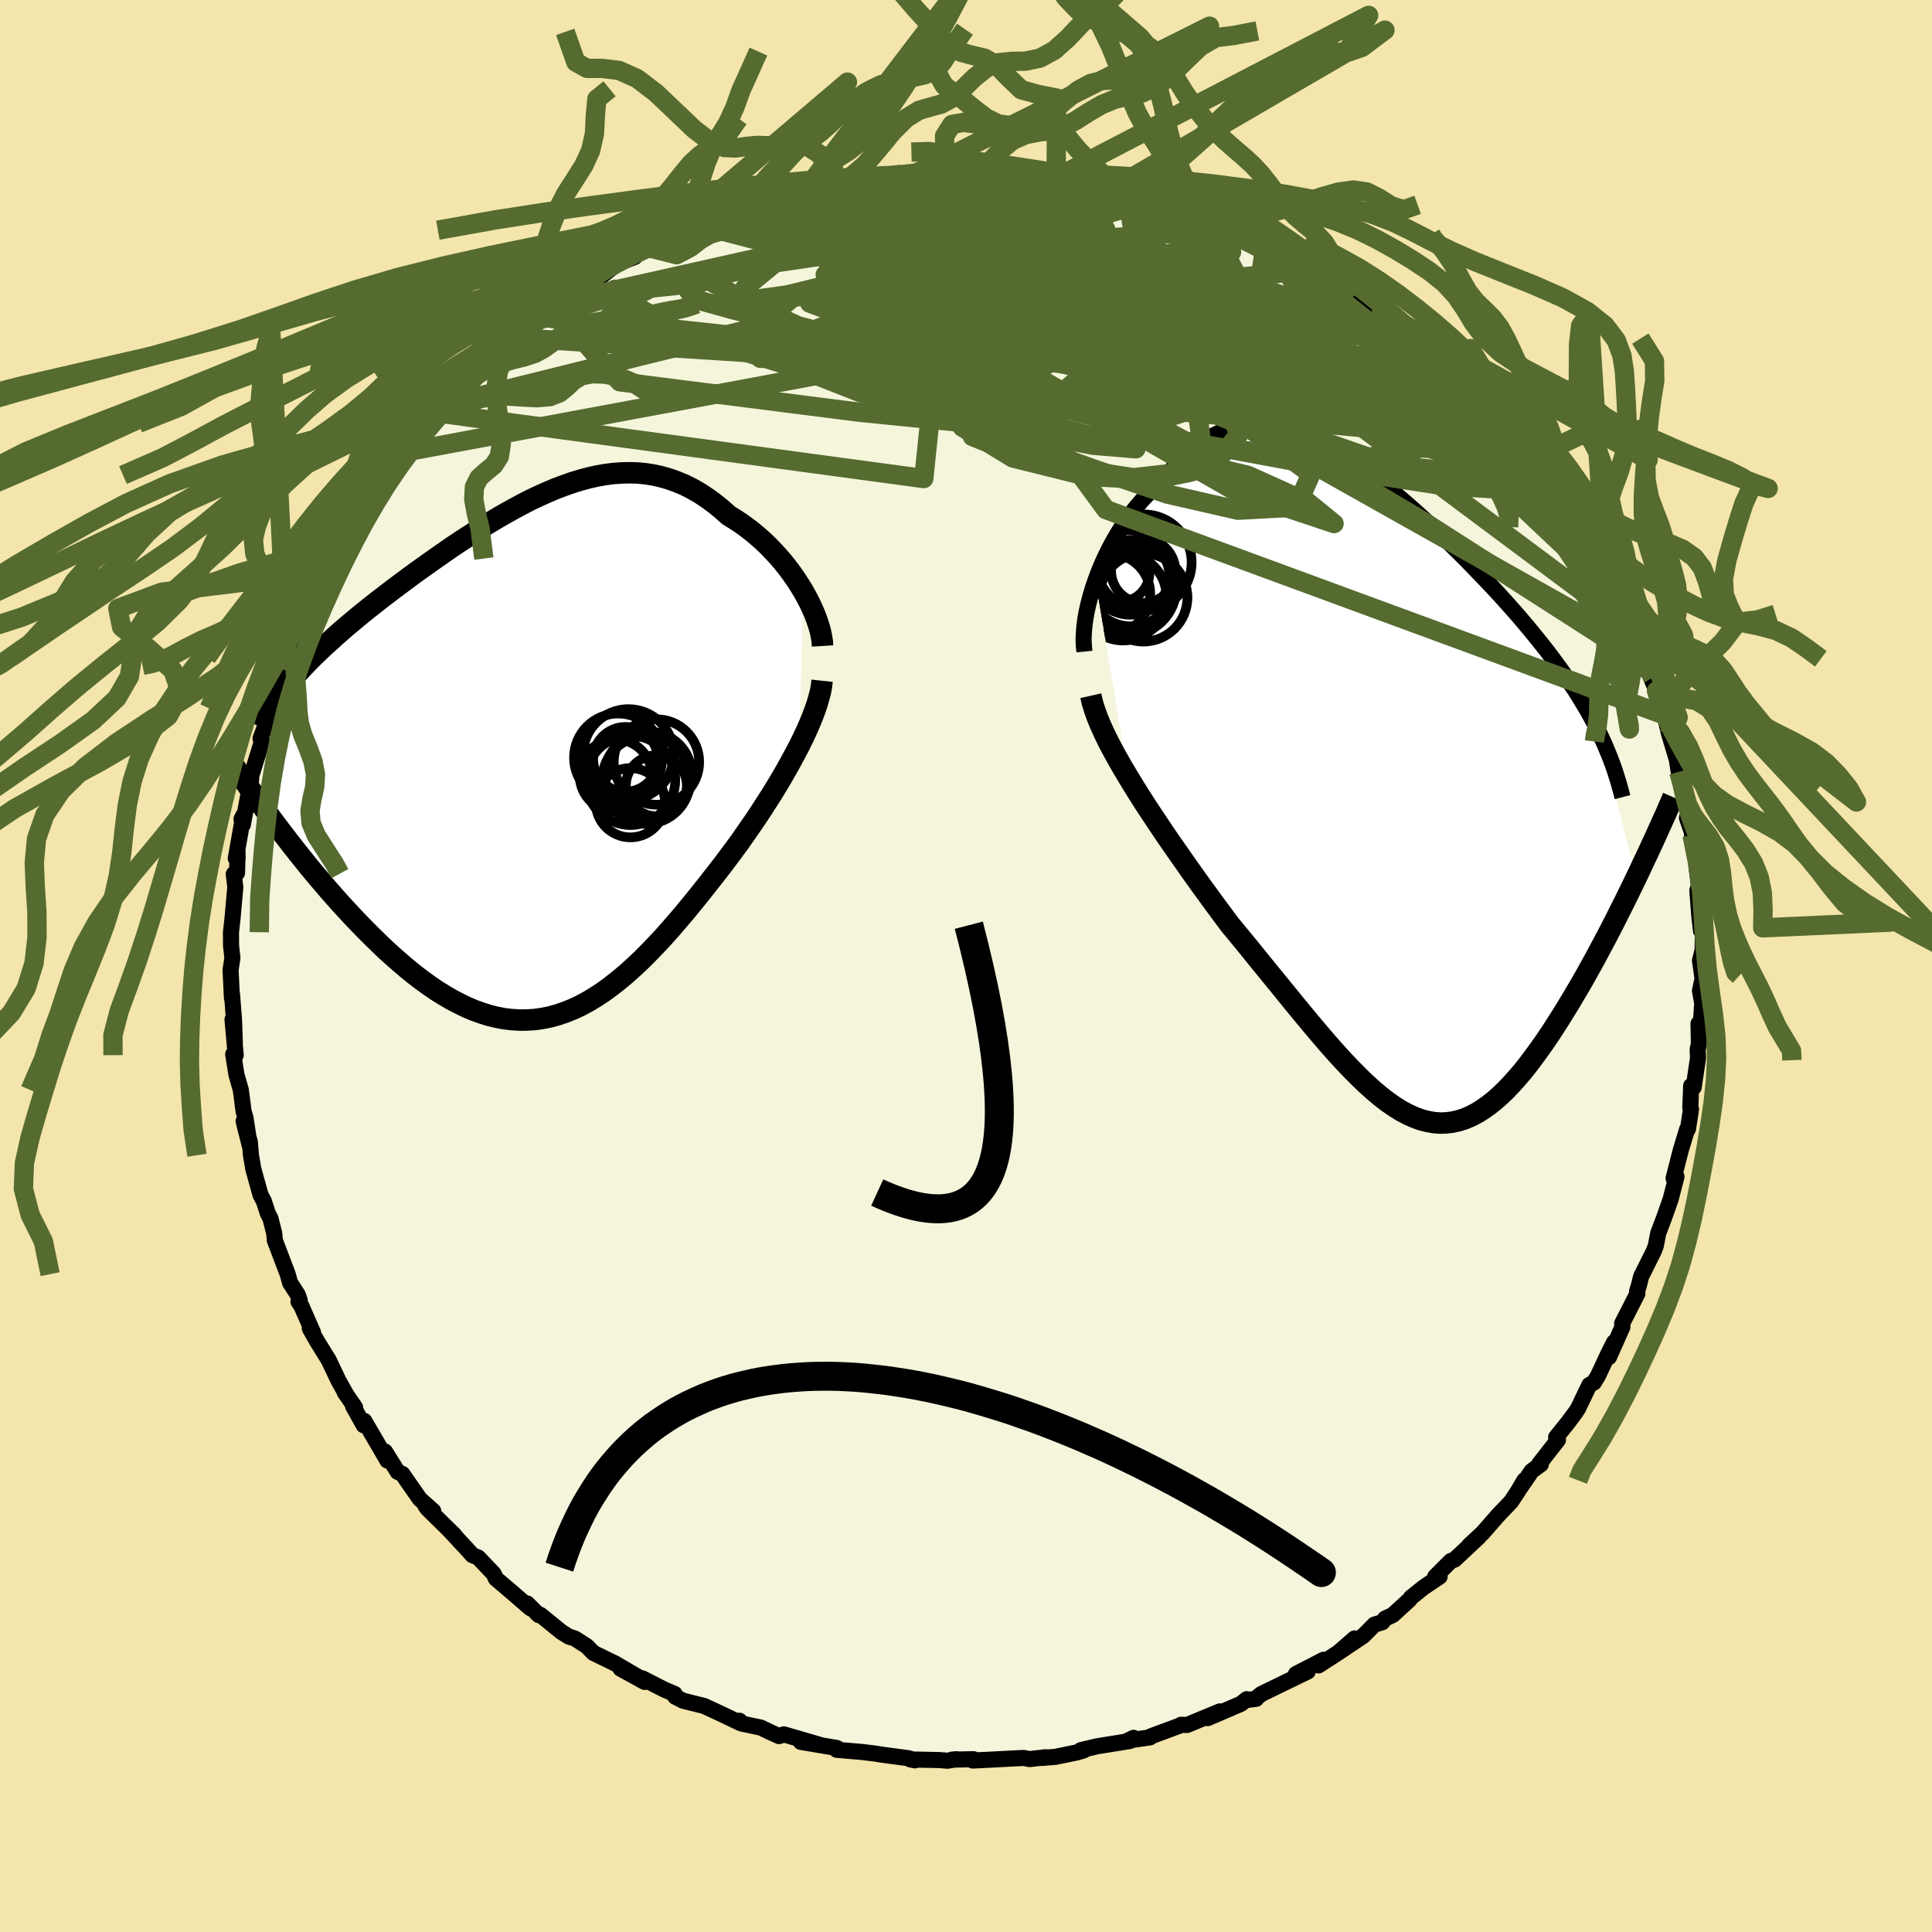 <svg xmlns="http://www.w3.org/2000/svg" width="500" height="500" viewBox="-100 -100 200 200"><defs><clipPath id="c"><path d="m27.97-17.45-.38-.61-.4-.62-.42-.6-.44-.59-.47-.59-.49-.57-.51-.55-.52-.54-.54-.52-.56-.49-.57-.48-.59-.45-.6-.43-.61-.4-.62-.38-.74-.66-.74-.6-.76-.55-.77-.51-.77-.44-.79-.4-.8-.33-.8-.29-.81-.23-.81-.18-.83-.13-.82-.08-.84-.02-.83.02-.84.06-.85.11-.84.15-.85.19-.85.23-.85.26-.85.3-.85.32-.85.36-.85.38-.85.4-.84.43-.84.45-.83.46-.84.48-.82.49-.82.5-.81.52-.81.52-.8.52-.79.53-.78.54-.76.53-.76.54-.75.53-.74.53-.72.53-.71.53-.7.52-.68.52-.67.51-.65.51-.64.5-.62.5-.6.49-.58.49-.58.48-.55.48-.55.48-.52.48-.52.46-.5.47-.48.46-.47.46-.45.46-.44.46-.42.45-.4.45-.39.44-.37.45-1.68 13.88.53.71.54.71.56.73.56.72.58.74.59.73.59.74.61.73.62.73.63.74.63.72.65.73.65.71.66.71.67.7.68.7.69.69.71.69.71.68.73.66.73.64.74.63.74.6.76.58.76.55.76.52.77.48.77.45.78.41.78.38.78.33.78.28.79.25.78.19.79.15.79.09.79.05.79-.01.79-.05.78-.11.79-.16.79-.22.79-.27.78-.31.79-.37.78-.42.78-.47.79-.52.78-.57.78-.61.78-.65.78-.7.78-.73.77-.77.78-.81.78-.83.77-.87.77-.89.77-.91.77-.94.77-.95.76-.96.76-.97.76-.98.61-.81.61-.82.6-.82.58-.83.58-.84.57-.83.55-.84.54-.84.53-.83.51-.84.49-.82.47-.82.45-.81.43-.8.41-.78"/></clipPath><clipPath id="b"><path d="m-30.71-22.02.3-.81.33-.8.36-.8.39-.79.41-.77.43-.75.45-.73.48-.71.49-.68.51-.66.53-.62.55-.6.56-.56.58-.53.59-.49.69-.88.71-.8.72-.74.74-.67.74-.59.76-.51.77-.44.78-.37.79-.3.8-.22.81-.15.82-.08.82-.02.83.05.83.11.84.17.84.23.85.28.85.34.85.38.85.42.86.47.85.51.85.54.85.58.85.6.85.63.84.65.84.68.83.69.83.71.82.72.81.73.8.74.79.75.79.75.77.76.76.75.75.75.74.76.72.75.71.74.7.74.68.74.66.73.65.73.63.72.61.72.59.71.58.71.56.7.55.7.53.7.51.69.5.69.48.69.47.69.45.68.43.69.41.68.4.68.38.68.37.68.34.68 3.94 15.18-.43.89-.44.9-.45.91-.46.91-.46.92-.47.92-.48.91-.49.92-.49.92-.5.91-.5.9-.51.9-.52.88-.52.88-.52.86-.54.87-.54.85-.55.85-.56.83-.57.81-.57.78-.57.77-.58.73-.59.69-.59.66-.59.62-.6.58-.6.53-.61.48-.61.43-.61.38-.62.32-.63.27-.63.2-.63.14-.64.08-.64.02-.66-.05-.65-.12-.67-.17-.68-.25-.68-.31-.7-.37-.7-.44-.72-.5-.72-.56-.74-.62-.76-.69-.76-.73-.78-.79-.8-.84-.81-.89-.83-.94-.84-.98-.86-1.02-.87-1.05-.9-1.09-.9-1.11-.93-1.14-.94-1.15-.95-1.17-.96-1.19-.98-1.19-.99-1.2-.75-1.01-.75-1.01-.75-1.03-.75-1.03-.74-1.03-.73-1.04-.73-1.04-.72-1.03-.71-1.03-.69-1.03-.68-1.02-.66-1-.64-1-.62-.99-.59-.97"/></clipPath><filter id="a"><feTurbulence baseFrequency=".05" numOctaves="3" result="noise" type="noise"/><feDisplacementMap in="SourceGraphic" in2="noise" scale="2"/></filter></defs><rect width="100%" height="100%" x="-100" y="-100" fill="#F3E5AB"/><path fill="beige" stroke="#000" stroke-linejoin="round" stroke-width="1.667" d="m76.25 1.31.08-.35-.35 1.59.23 1.3L76 7.12l-.17-1.15.04 2.08-.13.59.04.87-.45 3.04-.26-.15-.09 2.25.07.18-.31 2.04-.09.03-.65 2.14-.21.82-.54 2.12.3-.18-.61 2.35-.68 1.93-.6 1.58-.25 1.29-.04.12-.18.46-1.3 2.61-.23.92-.19.6.03.26-1.58 3.09.03.36-1.39 3.12.53-1.54-.58 1.14-1.07 2.3-.44.73-.47.25-1.17 2.44-.27.41-.82 1.1-1.18 1.46.19.28-1.94 2.48.17.04-.95.7-1.16 1.69.4-.73-.64 1.1-.73 1.11-1.34 1.4-1.61 1.84-1.39 1.29 1.03-.91-2.54 2.38-.39.14-1.62 1.62h.46l-1.65 1.11-1.31 1.05-.17.24-1.73 1.58-.78.36-.29.38-.82.25-1.15 1.16-2.4 1.61 1.49-1.34-1.68 1.47-2.04 1.32.51-.58-2.86 1.48 1.23-.27-4.78 2.32-.4.31-.16.2-.96.12-.02-.08-.6.48-3.44 1.48 1.27-.7-3.41 1.41-.63-.02h.11l-3.21 1.19-.1.11-2.31.34.61-.29-.39.33-3.42.55-1.64.39.32.02-.74.22-2.23.46-1.38.11.38-.07-1.67.19-.61-.12-3.66.19-1.62.08.08-.14-2.25.05.5-.05-.92.16-.86-.07-2.99-.06.47.09-.68-.22-2.7-.36-.74-.12-1.39-.17-2.59-.22-.17-.19h.18l-3.73-.63 2.15.36-3.91-1.14-.49.18-1.02-.46-.87-.42-1.94-.41-.27-.3.09.24-1.9-.91-1.85-.86-2.17-.54-.82-.42-.06-.28-1.08-.46-2.27-1.16.24.37-2.49-1.37 1.89.9-2.48-1.45-2.22-1.08-.67-.69-1.24-.8-.64-.2-.76-.48-2.19-1.78-.15.04-1.21-1.21.33.49-1.88-1.63-1.54-1.31-.15-.13-.22-.49-1.61-1.69-.6-.24-.54-.61-1.9-2.04.59.58-2.76-2.71-.25-.33.81.54-1.39-1.24-1.81-2.6-.48-.21-1.32-2.11.11.64.15.3-2.4-4.11-.06.45-1.1-1.97.21.13-1.09-1.59.24.37-.87-1.56-1.02-2.14-1.17-1.89-.78-1.37.33.41-1.18-2.69-.32-.5.13-.12-.21-.6-.79-1.22-.25-.9-1.33-3.5-.06-.72-.39-1.54-.28-.55-.42-1.28-.33-.61-.75-2.7-.24-1.41-.12-1.41-.64-2.11.63 2.51-.44-2.88-.19-.63-.29-2.24-.45-1.57-.34-2.12.26.09-.33-3.69.24 2.43-.08-2.31-.2-2.59-.01-.14-.01.39-.14-2.9.19-1.26-.14-1.24-.01-1.42.16-1.42.29-3.24-.16-1.36.34-.12.05-2.17.01.69-.19-.03.78-4.43-.19.37.14.58.85-4.62.06-.88-.19.93 1.26-4.06-.15-.29.54-1.44.35-1.35-.08-.52.26.2.96-3.71.4-.27.44-1.49-.12.17.56-.68 1.36-3.88-.02.79.37-1.49 1.43-2.65-.9 1.93.41-1.36 1.08-1.51 1.35-2.5.84-1.37-.21.07.46-.94 1.95-2.68.75-1.05-.65.6 1.38-2.14 1.13-1.28.85-1.01-.15-.06.83-.73 1.52-1.81.26-.47 1.17-1.05.23-.8.86-.57 1.18-1.18.9-1.08.33-.5v.25l3.53-3.11.3-.43 1.25-.94-.69.55 2.21-1.53.47-.64-.38.38 2.05-1.82 2.36-1.32-.02.14.7-.77.87-.34 2.29-1.77 1.8-.7-.42.06 2.65-1.34-.56.21.08.2 1.95-.96 3.04-1.44-1.24.51 2.22-1.15 1.15-.26.59-.35.77-.18 2.07-.5.7-.24.09-.15 2.07-.42 1.01-.31.76-.39.73-.25 3.09-.75-.3.31.47-.33 2.08-.18.36-.03 2.49-.59 1.78-.03 1.15.05 2.75-.44.57.01-.38.16.51.04 1.94-.18 1.7.22 1.61-.12-.03-.13.4.14 2.48.2 3.48.44-.21-.02-1.21-.13 3.06.13 1.26.53.51-.16 2.2.5.19.16 1.28.33 2.36.49.14-.07.63.44.84-.07 1.83.61 1.92.72 1.94.96-.22-.08-.23-.21 1.86.79 1.06.31 2.32 1.06.46.25.17.19 1.46.79 1.84.88 1.41 1.06-.59-.61 2.39 1.8 1.4.39.99.62.47.71-.64-.61 2.59 2.12-.65-.42 2.36 1.58 1.55 1.4.95.54 1.14 1.21-.37-.63 2.43 2.38h-.07l.28.37 1.37 1.43 1.43 1.04 1.28 1.5-.46-.45 1.12 1.56 1.57 1.55.28.45h.07l.59.34 1.95 2.55.24.98.21.1.73.86 1.01 1.52.82 1.19.82 1.44 1.1 2.07.34.37.69 1.59.45.68.5.76.75 1.57-.28-.51L68.85-35l.12-.17.89 2.33-.09.29 1.35 2.65-.68-1.31.14.55.9 2.19.47 1.45.35 1.04.04.14.45 1.84.79 2.62.2 1.28.51 1.76-.29-.88.81 3.58-.18.3.52 1.5.01.29.32 1.67.11 1.27.28 2.31-.16.48.2 2.61.18 1.57.18.02-.01 1.96-.28 1.1.27 1.87.08-.35" filter="url(#a)"/><path fill="#fff" d="m-30.71-22.02.3-.81.33-.8.36-.8.39-.79.41-.77.43-.75.45-.73.48-.71.49-.68.51-.66.53-.62.55-.6.56-.56.58-.53.59-.49.69-.88.71-.8.72-.74.74-.67.74-.59.76-.51.77-.44.78-.37.79-.3.8-.22.81-.15.82-.08.82-.02.83.05.83.11.84.17.84.23.85.28.85.34.85.38.85.42.86.47.85.51.85.54.85.58.85.6.85.63.84.65.84.68.83.69.83.71.82.72.81.73.8.74.79.75.79.75.77.76.76.75.75.75.74.76.72.75.71.74.7.74.68.74.66.73.65.73.63.72.61.72.59.71.58.71.56.7.55.7.53.7.51.69.5.69.48.69.47.69.45.68.43.69.41.68.4.68.38.68.37.68.34.68 3.94 15.18-.43.89-.44.9-.45.91-.46.91-.46.92-.47.92-.48.91-.49.92-.49.92-.5.91-.5.9-.51.9-.52.88-.52.88-.52.86-.54.87-.54.85-.55.85-.56.83-.57.81-.57.78-.57.77-.58.73-.59.69-.59.66-.59.62-.6.58-.6.53-.61.48-.61.43-.61.38-.62.32-.63.27-.63.2-.63.14-.64.08-.64.02-.66-.05-.65-.12-.67-.17-.68-.25-.68-.31-.7-.37-.7-.44-.72-.5-.72-.56-.74-.62-.76-.69-.76-.73-.78-.79-.8-.84-.81-.89-.83-.94-.84-.98-.86-1.02-.87-1.05-.9-1.09-.9-1.11-.93-1.14-.94-1.15-.95-1.17-.96-1.19-.98-1.19-.99-1.2-.75-1.01-.75-1.01-.75-1.03-.75-1.03-.74-1.03-.73-1.04-.73-1.04-.72-1.03-.71-1.03-.69-1.03-.68-1.02-.66-1-.64-1-.62-.99-.59-.97" filter="url(#a)" transform="translate(44.12 -17.92)"/><path fill="#fff" d="m27.97-17.45-.38-.61-.4-.62-.42-.6-.44-.59-.47-.59-.49-.57-.51-.55-.52-.54-.54-.52-.56-.49-.57-.48-.59-.45-.6-.43-.61-.4-.62-.38-.74-.66-.74-.6-.76-.55-.77-.51-.77-.44-.79-.4-.8-.33-.8-.29-.81-.23-.81-.18-.83-.13-.82-.08-.84-.02-.83.02-.84.06-.85.11-.84.15-.85.19-.85.23-.85.26-.85.3-.85.32-.85.36-.85.38-.85.4-.84.43-.84.45-.83.46-.84.48-.82.49-.82.5-.81.52-.81.52-.8.52-.79.53-.78.54-.76.53-.76.54-.75.53-.74.53-.72.53-.71.53-.7.52-.68.52-.67.51-.65.51-.64.5-.62.5-.6.49-.58.49-.58.48-.55.48-.55.48-.52.48-.52.46-.5.47-.48.46-.47.46-.45.46-.44.46-.42.45-.4.45-.39.44-.37.45-1.68 13.88.53.71.54.71.56.73.56.72.58.74.59.73.59.74.61.73.62.73.63.74.63.72.65.73.65.71.66.71.67.7.68.7.69.69.71.69.71.68.73.66.73.64.74.63.74.6.76.58.76.55.76.52.77.48.77.45.78.41.78.38.78.33.78.28.79.25.78.19.79.15.79.09.79.05.79-.01.79-.05.78-.11.79-.16.79-.22.79-.27.78-.31.79-.37.78-.42.78-.47.79-.52.78-.57.78-.61.78-.65.78-.7.78-.73.77-.77.78-.81.78-.83.77-.87.77-.89.77-.91.77-.94.77-.95.76-.96.76-.97.76-.98.61-.81.61-.82.6-.82.58-.83.58-.84.57-.83.55-.84.54-.84.53-.83.51-.84.49-.82.47-.82.45-.81.43-.8.41-.78" filter="url(#a)" transform="translate(-44.82 -21.37)"/><g fill="none" stroke="#000" transform="translate(44.12 -17.92)"><path stroke-linejoin="round" stroke-width="1.667" d="m-31.86-14.63-.06-.6-.03-.65.03-.68.06-.73.1-.75.14-.77.18-.79.21-.8.24-.81.28-.81.3-.81.33-.8.36-.8.39-.79.41-.77.43-.75.45-.73.48-.71.49-.68.51-.66.53-.62.55-.6.56-.56.58-.53.59-.49.69-.88.71-.8.72-.74.74-.67.74-.59.76-.51.77-.44.78-.37.79-.3.8-.22.81-.15.82-.08.82-.02.83.05.83.11.84.17.84.23.85.28.85.34.85.38.85.42.86.47.85.51.85.54.85.58.85.6.85.63.84.65.84.68.83.69.83.71.82.72.81.73.8.74.79.75.79.75.77.76.76.75.75.75.74.76.72.75.71.74.7.74.68.74.66.73.65.73.63.72.61.72.59.71.58.71.56.7.55.7.53.7.51.69.5.69.48.69.47.69.45.68.43.69.41.68.4.68.38.68.37.68.34.68.33.68.31.68.29.69.28.68.26.69.24.68.22.69.21.69.19.69.18.69" filter="url(#a)"/><path stroke-linejoin="round" stroke-width="2.222" d="m-31.2-10.06.16.71.23.74.28.78.33.81.38.83.42.87.47.89.5.91.53.93.57.95.59.97.62.99.64 1 .66 1 .68 1.02.69 1.03.71 1.03.72 1.03.73 1.04.73 1.04.74 1.03.75 1.03.75 1.03.75 1.01.75 1.01.99 1.2.98 1.19.96 1.19.95 1.17.94 1.15.93 1.14.9 1.11.9 1.09.87 1.05.86 1.02.84.98.83.94.81.89.8.84.78.79.76.73.76.69.74.62.72.56.72.5.7.44.7.37.68.31.68.25.67.17.65.12.66.05.64-.02.64-.08.63-.14.63-.2.63-.27.62-.32.61-.38.61-.43.61-.48.6-.53.6-.58.59-.62.59-.66.59-.69.58-.73.57-.77.57-.78.57-.81.56-.83.55-.85.54-.85.54-.87.52-.86.52-.88.52-.88.51-.9.5-.9.5-.91.49-.92.49-.92.48-.91.47-.92.46-.92.46-.91.45-.91.44-.9.43-.89.42-.88.41-.88.41-.86.39-.85.39-.84.37-.83.37-.81.36-.8.34-.79.34-.78" filter="url(#a)"/><circle cx="-27.102" cy="-22.822" r="4.382" clip-path="url(#b)" filter="url(#a)"/><circle cx="-26.812" cy="-22.452" r="3.748" clip-path="url(#b)" filter="url(#a)"/><circle cx="-27.862" cy="-20.282" r="4.506" clip-path="url(#b)" filter="url(#a)"/><circle cx="-27.242" cy="-21.237" r="4.89" clip-path="url(#b)" filter="url(#a)"/><circle cx="-25.722" cy="-23.867" r="4.958" clip-path="url(#b)" filter="url(#a)"/><circle cx="-25.777" cy="-22.987" r="3.322" clip-path="url(#b)" filter="url(#a)"/><circle cx="-29.187" cy="-20.592" r="4.14" clip-path="url(#b)" filter="url(#a)"/><circle cx="-27.082" cy="-21.647" r="4.404" clip-path="url(#b)" filter="url(#a)"/><circle cx="-25.762" cy="-20.227" r="4.564" clip-path="url(#b)" filter="url(#a)"/><circle cx="-28.167" cy="-22.827" r="3.04" clip-path="url(#b)" filter="url(#a)"/></g><g fill="none" stroke="#000" transform="translate(-44.82 -21.37)"><path stroke-linejoin="round" stroke-width="2.222" d="m29.97-11.76-.03-.47-.08-.51-.11-.53-.16-.56-.19-.58-.22-.59-.26-.6-.29-.62-.32-.61-.34-.62-.38-.61-.4-.62-.42-.6-.44-.59-.47-.59-.49-.57-.51-.55-.52-.54-.54-.52-.56-.49-.57-.48-.59-.45-.6-.43-.61-.4-.62-.38-.74-.66-.74-.6-.76-.55-.77-.51-.77-.44-.79-.4-.8-.33-.8-.29-.81-.23-.81-.18-.83-.13-.82-.08-.84-.02-.83.02-.84.06-.85.11-.84.15-.85.19-.85.23-.85.26-.85.3-.85.32-.85.36-.85.38-.85.4-.84.43-.84.45-.83.46-.84.48-.82.49-.82.5-.81.52-.81.52-.8.52-.79.53-.78.54-.76.53-.76.54-.75.53-.74.53-.72.53-.71.53-.7.52-.68.52-.67.51-.65.51-.64.5-.62.5-.6.49-.58.49-.58.48-.55.48-.55.48-.52.48-.52.46-.5.47-.48.46-.47.46-.45.46-.44.46-.42.45-.4.45-.39.44-.37.45-.36.44-.33.45-.33.44-.3.44-.29.43-.28.44-.26.44-.24.44-.23.43-.21.44m58.14-4.79-.06.56-.11.59-.16.61-.19.65-.23.67-.26.69-.3.72-.32.73-.36.76-.38.77-.41.78-.43.8-.45.81-.47.82-.49.82-.51.84-.53.83-.54.84-.55.84-.57.83-.58.84-.58.83-.6.82-.61.82-.61.81-.76.98-.76.97-.76.96-.77.95-.77.94-.77.91-.77.89-.77.87-.78.83-.78.81-.77.77-.78.73-.78.7-.78.65-.78.61-.78.57-.79.52-.78.47-.78.42-.79.37-.78.31-.79.27-.79.22-.79.16-.78.11-.79.05-.79.01-.79-.05-.79-.09-.79-.15-.78-.19-.79-.25-.78-.28-.78-.33-.78-.38-.78-.41-.77-.45-.77-.48-.76-.52-.76-.55-.76-.58-.74-.6-.74-.63-.73-.64-.73-.66-.71-.68-.71-.69-.69-.69-.68-.7-.67-.7-.66-.71-.65-.71-.65-.73-.63-.72-.63-.74-.62-.73-.61-.73-.59-.74-.59-.73-.58-.74-.56-.72-.56-.73-.54-.71-.53-.71-.52-.71-.51-.69-.49-.69-.49-.68-.47-.66-.46-.66-.44-.64-.44-.64-.42-.62-.41-.62" filter="url(#a)"/><circle cx="10.092" cy="2.147" r="4.63" clip-path="url(#c)" filter="url(#a)"/><circle cx="11.712" cy="2.112" r="4.548" clip-path="url(#c)" filter="url(#a)"/><circle cx="11.947" cy="1.607" r="4.5" clip-path="url(#c)" filter="url(#a)"/><circle cx="12.767" cy="2.712" r="3.158" clip-path="url(#c)" filter="url(#a)"/><circle cx="8.812" cy="-.198" r="4.57" clip-path="url(#c)" filter="url(#a)"/><circle cx="12.777" cy=".252" r="4.422" clip-path="url(#c)" filter="url(#a)"/><circle cx="9.577" cy="-.028" r="3.352" clip-path="url(#c)" filter="url(#a)"/><circle cx="10.082" cy="4.467" r="3.586" clip-path="url(#c)" filter="url(#a)"/><circle cx="9.872" cy="-.523" r="4.694" clip-path="url(#c)" filter="url(#a)"/><circle cx="8.562" cy="1.642" r="3.732" clip-path="url(#c)" filter="url(#a)"/></g><g fill="none" stroke="#556B2F" stroke-linejoin="round" stroke-width="2"><path d="m50.64-61.27-49.01-3.3-.54-5.65 6.67-1.9 1.86.67-3.15 1.04-4.18.35-2.8-.11-2.43.25-4.35 1.26-6.7 2.17-6.2 2.25-1.1 1.33 7.23.03 14.6-.42 16.23.75 9.27 2.58-5.15 1.51-18.06-6.59 5.29-16.68" filter="url(#a)"/><path d="m60.29-50.22-71.28-7.1-24.86-3.16-3.64-4.1 3.91-4.04 4.72-2.5 3.59-.19 3.85 2.13 6.63 3.72 9.66 3.89 8.86 2.17 2.5-1.01-4.61-4.2-3.77-5.56 3.37-4.72-17.32-4.84" filter="url(#a)"/><path d="m9.33-81.6 14.38 6.73-2.65 3.22-5.22 3.6-7.13 2.33-8.51.52-7.56-.51-4.62-.68-1.01-.52 2.18-.42 4.26-.51 4.71-.71 3.28-.87.32-.82-3.16-.46-5.69.17-5.94.8-3.14 1.11 2.55.95 9.63.74 15.84 1.31 18.66 2.7 13.77 1.51-8.46-11.32" filter="url(#a)"/><path d="M69.86-32.84 19.07-61.4 1.59-69.78l-2.01-1.96.63-.28 1.04-.53 2.04-1.12 2.26-1.3.88-1-1.2-.53-2.5-.04-1.96.58 1.07 1.61 6.4 3.02 11.96 4.42 15.69 7.33L68.85-35" filter="url(#a)"/><path d="m16.62-80.24 2.62 16.33-8.92 6.39-7.21-1.15-9.34-3.99-10.18-3.36-7.81-1.94-3.9-1.08-.6-.85 1.26-.84 2.26-.98 3.24-1.23 4.26-1.55 4.69-1.65 4.16-1.4 3.64-.85 5.02-.16 8.22.55 6.4.47-16.98-4.66" filter="url(#a)"/><path d="m47.23-64.6-18.15 3.91-12.91-.6 2.48-1.85 5.77-1.67 1.79-1.93-2.45-2.13-3.3-1.23-.79.94 2.6 3.55 4.03 5.3L28.23-55l-2.98 3.56-7.93.89-9.74-1.49-6.92-2.77-.77-3.05 5.27-3.09 8.45-3.42 8.52-3.67 6.01-3.24-1.87-3.61L9.33-81.6" filter="url(#a)"/><path d="M54.72-57.3 9.4-70.04l-6.39-2.73 5.29.33 5.56 1.07 4.67 1.08 4.3.98 3.43 1.14 1.44 1.56-1.54 1.85-4.96 1.55-7.82.45-8.71-1.18-6.33-2.69-.82-3.33 5.96-2.58 11.38-.27L29.35-69 46.7-58.52l20.8 20.35" filter="url(#a)"/><path d="M57.3-54.19 3.65-59.25l-13.16-2.86-3.23-1 5.22-1.48 9.86-2.64 9.25-3.08 6.33-2.45 4.12-1.28 3.23-.2 2.22.34-.57.37-5.41.36-9.65 1.19-3.49 3.68 42.27 7.03" filter="url(#a)"/><path d="m-13.82-80.81 20.36 8.09 22.69 10.18 8.8 5.44-2.26 1.88-6.25-.35-4.46-1.84-.4-2.49 2.98-2.2 4.52-1.2 4.44-.04 3.26.73 1.44.74-.44.16-1.27-.3.39.52 5.08 3.37 8.63 5.24-3.33-8.76" filter="url(#a)"/><path d="M54.72-57.3 43.5-52.03l-27.08-9.43-16.7-7.52-6.43-3.89-2.18-1.09-.63.74 1.16 1.59 2.9 1.39 3.1.51 1.41-.25-1.13.02-3.55 1.34-5.61 2.51-6.33 1.91-3.24-.62-.5-1.38-32.97 8.17" filter="url(#a)"/><path d="m-43.94-67.21 64.32 10.58 14.34-4.56.98-4.52.15-1.4.89.49.15.87-1.56.59-2.73.36-2.33.4-.38.72 2.23 1.25 4.43 1.87 5.54 2.44 5.49 2.79 4.47 2.72 2.59 2.13-.35 1.06-4.72-.28-10.56-1.62-16.53-3.06-17.2-4.64.61-4 51.34 8.83" filter="url(#a)"/><path d="m31.07-75.29-2.83 18.46-29.08-2.63-18.28-5.6-3.76-5.16 4.87-4 7.41-2.38 6.71-.32 5.44 2.1 4.85 4.65 5.28 6.61 6.48 6.75 6.34 3.46-.55-4.02-15.48-13-11.21-11.99" filter="url(#a)"/><path d="M48-64.02 16.33-75.24l-13.8-2.43-4.81 1.89-.14 3.09 1.26 2.25 1.87.95 2.7.22H6.5l2.56-.3 1.81-.89 1.59-1.55 1.52-2.02.48-2.24-1.77-2.23L9-80.32l-3.46-.93.2.16 13.24 1.34" filter="url(#a)"/><path d="M48.37-63.39 6.99-73.5l-9.15-2.75 1.84.91 4.27 1.81 3.04 1.11.82.07-.74-.52-.96-.34.34.61 2.89 2.06 5.69 3.46 7.21 4.09 6.16 3.43 2.5 1.48-2.46-1.03-6.79-3.05-9.11-3.51-8.94-1.74-6.15 2.33-1.04 7.1-.78 7.52-50.14-6.77" filter="url(#a)"/><path d="m67.5-38.17-25-23.59-13.22-8.53-4.9-1.83 1.07.98 2.19.9-.04-.39-2.62-1.36-3.65-1.38-3.11-.69-2.27.07-2.57.43-4.46.25-6.98-.13-8.2-.21-6.56.39-1.75 1.7 5.25 3.34 12.83 4.4L22-60.43l18.36.72 19.93 9.49" filter="url(#a)"/><path d="m27.69-76.66 20.38 17.42 6.69 7.05-4.18-.89-11.38-3.46-14.25-3.3-12.57-2.44-7.62-1.48-1.92-.4 1.75.8 2.15 1.87.52 2.45-.27 1.95.45-.28-1.33-3.35-12.6-2.08-51.8 9.63" filter="url(#a)"/><path d="M67.22-38.68 51.97-54.23l-20.89-12.1-17.99-6.55-11.58-1.64-7.17 1.29-6.26 2.14-6.55 1.61-4.85.68.21-.12 7.49-.47 14.22.01 17.43 1.67 14.13 3.27-1.63-.14-42.35-16.23" filter="url(#a)"/><path d="m-10.91-81.35 22.98 3.92.52.23-.6 2.26.91 3.42-.3 2.42-2.56.58-3.87-.74-3.95-1.15-3.32-.96-2.33-.59-.81-.27 1.32.01 3.77.32 5.68.58 5.95.62 3.71.19-.86-.61-6.19-1.35-9.98-1.31-10.88-.19-9.52 1.4-7.69 2.01-5.78.6-9.61 3.13" filter="url(#a)"/><path d="m31.53-75.04 5.36 9.88-12.51.29-7.12-.76-.43-1.75 1.42-2.44-.6-2.25-4.16-1.35-7-.18-7.24.97-4.22 1.96.98 2.61 5.78 2.64 7.55 1.69 5.59-.28 2.24-2.36 1.49-2.88 5.24-.85 10.21 2.29 10.01 3.19 7.89 4.78" filter="url(#a)"/><path d="m-27.53-76.68 25.73 6.73 27.16 11.36 10.35 7.66-1.52 3.42-6.02.33-7.33-1.67-7.9-2.7-7.99-2.89-7.52-2.63-6.94-2.3-6.66-2.11-6.52-2.02-5.94-1.88-4.6-1.66-2.69-1.38-.82-1.05.43-.59.84.21 1.07 1.41 4.39 2.53 19.61 2.12 61.04 2.52" filter="url(#a)"/><path d="m-24.81-77.93 11.4 1.06 5.67 1.96-2.49 3.76-.44 4.36 4.73 2.74 6.76-.08 4.76-2.45 1.06-3.45-1.87-3.06-2.85-1.84-2.05-.51-.43.36.77.5.62.03-1.2-.56-3.92-.76-5.53-.36-3.59.36 3.44 1.02 14.28 1.58 22.2 2.15 9.9-1" filter="url(#a)"/><path d="M12.95-81.23 4.84-62.41l22.73 13.09L38.1-45.8l-2.68-2.18-6.23-2.81-3.9-.94-2.21.65-3.82.76-6.76-.37-7.65-1.9-5.24-3.19-1.21-3.95 1.62-4.23 1.94-3.99.81-2.78.15-.18.69 3.74 2.08 7.93 8.79 11.99L72.3-25.98" filter="url(#a)"/><path d="m46.28-65.14-23.96-3.55 6.44 1.84 4.76 1.37-1.69 1.02-5.71.56-6.85-.51-6.86-1.77-7.23-2.34-8.06-1.73-8.28-.3-6.55 1.17-2.26 1.9 3.51 1.65 8.01.62 8.32-.88 4.12-2.46-.48-3.48-.01-3.19L5-77.01l-22.34-3.11" filter="url(#a)"/><path d="m28.75-76.35-32.57 2.29 1.43 3.83 8.11 2.06 1.13.79-4.09.53-2.81.6 2.12.61 6.28.67 7.2.86 4.98 1 1.28.84-2.09.3-4.06-.54-4.34-1.46-3.19-2.13-.98-2.33 1.81-1.93 4.44-.94 5.88.57 5.57 2.62 3.61 4.87-3.16 3.37-39.12-20.94" filter="url(#a)"/><path d="m70.44-31.21-23.2-14.88L23-60.46l-11.06-7.56-1.29-3.01 2.57-1.07 2.49-.21 1.28.74.22 1.98-.85 3.11-2.27 3.59-3.73 3.18-4.52 2.01-4.36.55-3.54-.76-2.46-1.65-1.05-2.03 1.14-2.05 4.42-1.72 8.44-.85 12.08.95 13.76 3.27 11.59 3.92 5.08.34 4.44 1.54" filter="url(#a)"/><path d="m24.34-78.12-10.96 6.35 12.19 6.61 1.93 2.07-8.63-.97-11.41-1.92-9.19-1.84-6.19-1.52-4-1.16-1.94-.64.97.12 4.61 1.1 7.6 2.07 8.28 2.67 6 2.42 1.95.92-1.54-1.77-3.31-4.67-5.92-5.6-14.68-2.03-32.37 7.26" filter="url(#a)"/><path d="m-24.04-78.11 38.66 4.6 8.47 1.54-6.41.7-8.89 2.09L.73-66.5l-6.21 1.81-6.44.74-5.1.6-.43 1.44 6.55 2.57 12.1 3.08 11.95 2.35 4.44.37-6.84-1.94-13.35-3.1-7.89-2.48.76-1.61-36.89-2.37M-.1-82.33l1.48-.24 1.13-.75 1.09-1.14 1.24-1.02 1.36-.59 1.35-.26 1.29-.17 1.24-.36 1.27-.66 1.33-.85 1.37-.8 1.37-.56 1.36-.31 1.38-.3 1.46-.64 1.52-1.16 1.56-1.55 1.55-1.48 1.6-.93 1.85-.23 2.46-.47" filter="url(#a)"/><path d="m-2.17-82.35-.05-3.57.77-1.2 1.2-.21 1.28.16 1.24.29 1.23.28 1.27.11 1.34-.23 1.39-.66 1.39-1.02 1.36-1.18 1.33-1.06 1.32-.72 1.32-.32 1.34-.04h1.36l1.42-.21 1.51-.64 1.56-1.16 1.48-1.52 1.24-1.3 1.08-.74-30.7 15.37 1.87.35.9.08.7.01.82.16.99.34 1.09.41 1.12.36 1.14.26 1.17.19 1.18.21 1.17.25 1.11.33 1.06.4 1.02.47 1 .55 1.01.62 1 .71.98.77.97.81.94.78.89.69.76.59.59.55.46.84m-29.72-10.13-1.45.13-.96.13-.99.18-1.1.22-1.13.26-1.12.25-1.1.24-1.07.22-1.05.22-1.03.24-1.04.26-1.03.29-1.05.31-1.07.33-1.09.35-1.13.36-1.16.38-1.15.37-1.08.35-.97.3-.89.26-.89.26-.97.29-1.3.37" filter="url(#a)"/><path d="m-41.49-96.7 1.1 3.13 1.16.65h1.55l1.76.21 1.88.84 1.98 1.52 2.01 1.91 1.91 1.82 1.69 1.3 1.43.59 1.2.05 1.12-.17 1.12-.1 1.18.04h1.21l1.24-.11 1.36.05 1.55 1.01 1.22 3.15.86-.37 1.19-.64 1.33-1.14 1.42-1.66 1.45-1.76 1.41-1.4 1.31-.8 1.19-.35 1.12-.3 1.09-.6 1.14-.98 1.18-1.16 1.24-.99 1.27-.55 1.35-.14 1.42-.02 1.5-.31 1.49-.81 1.41-1.26 1.36-1.45 1.47-1.38 1.57-1.15 1.19-1.2" filter="url(#a)"/><path d="m-13.52-81.12-.3-2.07.64-.53 1.04-.65 1.28-1.03 1.42-1.45 1.5-1.88 1.46-2.15 1.34-2.1 1.18-1.81 1.05-1.62 1.02-1.77 1.14-2.17 1.32-2.38 1.42-2.01 1.29-1.19.88-.74.55-1.65-21.32 27.95 2.01.26 1.14.72.97.3 1.06-.03 1.23-.03 1.38.12 1.47.31 1.45.48 1.33.67 1.13.82.93.93.8.95.85.85 1.05.71 1.26.87 1.33 1.27m-24.05-7.68-1.15-.16-1.41-.46-1.22-.12-1.07.26-1.09.33-1.19.19-1.28.08-1.29.07-1.22.17-1.08.34-1 .46-.98.53-1.06.53-1.17.5-1.28.48-1.32.45-1.33.43-1.33.39-1.38.38-1.46.39-1.39.34-1.01.26-.46.4" filter="url(#a)"/><path d="m-24.81-77.93-1.03-.32-1.15.14-1.17.28-1.16.42-1.13.51-1.08.48-1.06.35-1.07.22-1.12.16-1.19.2-1.23.34-1.25.46-1.27.51-1.32.45-1.38.33-1.43.24-1.41.25-1.3.36-1.13.48-.99.5-.95.37-.96.13-1.13.19" filter="url(#a)"/><path d="m-25.4-77.58.7-.35.91-.5.93-.72.88-.88.85-.96.89-.99.94-.97.99-.91 1.04-.81 1.06-.76 1.07-.81 1.08-.94 1.12-1.11 1.22-1.15 1.37-1.02 1.52-.76 1.6-.45 1.57-.28 1.39-.31 1.07-.5.78-.8.8-1.27 1.51-2.15" filter="url(#a)"/><path d="m-26.55-77.32.89-.39.86-.31.94-.38.93-.52.9-.69.85-.84.86-.95.89-1.01.94-1.03.98-1.07.99-1.16.93-1.28.85-1.31.84-1.12.95-.8.68-1.32-20.25 17.22 2.56.65 1.45-.77 1.02-.79.97-.56 1.02-.29 1.06-.1 1.07-.04 1.06-.05 1.04-.06 1.05-.01 1.07.07 1.11.15 1.12.13 1.12.02 1.07-.11 1.02-.18.99-.09 1.02.16 1.14.44 1.32.6 1.55.57 1.67.29" filter="url(#a)"/><path d="m-21.49-94.66-.92 2.06-.86 1.89-.68 1.88-.72 1.56-.8 1.29-.78 1.3-.66 1.59-.58 1.81-.59 1.81-.71 1.56-.9 1.23-1.05.94-1 .64-.57.29.27.12" filter="url(#a)"/><path d="m-32.04-74.69-.14.14.66-.18 1.09-.44 1.2-.49 1.16-.44 1.1-.38 1.06-.33 1.03-.31 1.02-.28 1.02-.25 1.01-.24 1.01-.23 1.02-.24 1.04-.25 1.07-.24 1.1-.21 1.13-.15 1.1-.05 1 .04.96.07 1.42-.05m-56.88 17.21.89.18 1.05-.61 1.14-.81 1.2-.72 1.23-.58 1.26-.49 1.31-.4 1.38-.31 1.45-.26 1.51-.24 1.55-.27 1.52-.34 1.42-.44 1.24-.55 1.04-.61.92-.59.94-.45 1.1-.27 1.3-.21 1.51-.32 1.63-.25 1.34.7" filter="url(#a)"/><path d="m-23.52-87.73-.34.45-.71 1.04-.93.92-1.02.69-1 .68-.95.87-.9 1.08-.91 1.16-.92 1.11-.94.95-.92.77-.91.59-.93.5-.99.52-1.06.68-1.1.91-1.07 1.1-.95 1.01-.62.77.78 1.96-2.01 1.2-1.36.84-.98.59-.84.52-.79.56-.81.64-.87.74-.95.82-1 .86-.99.87-.95.84-.9.81-.85.79-.83.78-.79.8-.78.82-.78.84-.8.86-.8.83-.74.73-.64.56-.74.58" filter="url(#a)"/><path d="m-21.87-81.06-.97.53-1.16.39-1.07.41-1 .49-.98.57-1.02.62-1.04.63-1.05.63-1.02.59-.97.55-.92.52-.9.55-.94.62-1.02.7-1.09.76-1.12.75-1.08.68-1.04.62-1.06.73-1.28 1.17-1.72 1.72m-5.59 24.65-.23-1.78-.17-1.35-.37-1.48-.28-1.51.07-1.29.47-.94.75-.67.78-.64.58-.89.21-1.33-.14-1.77-.29-2.03-.13-1.98.25-1.73.65-1.38.82-1.07.71-.83.6-.72 1.22-1m-7.83 6.79.06-1.57.68-.79.85-1.06.81-1.35.73-1.35.73-1.1.77-.82.83-.69.81-.77.74-1.01.66-1.32.56-1.58.54-1.73.56-1.77.67-1.7.82-1.57.93-1.45.91-1.44.72-1.55.4-1.77.09-1.86.16-1.72 1.31-1.06" filter="url(#a)"/><path d="m-53.42-58.6 1.02-1.01.83-.81.88-.73 1.1-.67 1.29-.54 1.35-.39 1.25-.31 1.08-.36.91-.49.84-.61.85-.65.95-.58 1.07-.47 1.19-.34 1.26-.23 1.31-.16 1.34-.15 1.32-.18 1.24-.21 1.09-.23.89-.17.7-.1.64-.15 1.17-.4m102.14 50.2.05.37.35 1.22.59 1.18.79 1.06.83 1.07.68 1.16.42 1.3.22 1.41.14 1.46.19 1.45.3 1.4.41 1.34.5 1.28.54 1.24.58 1.2.62 1.21.64 1.25.62 1.32.6 1.38.64 1.38.77 1.28.69 1.16.04.97M-55.68-56.18l1.01-.74 1.01-.48 1.07-.44 1.06-.45 1.11-.41 1.27-.25 1.48-.06 1.65.1 1.6.08 1.35-.11 1.01-.4.75-.61.68-.65.82-.49 1.09-.22 1.35.04 1.49.31 1.5.62 1.41.92 1.24.74" filter="url(#a)"/><path d="m73.78-20.1.31 1.11.24 1.02.28 1.17.34 1.16.4 1.11.45 1.1.45 1.17.44 1.26.42 1.35.41 1.41.38 1.42.36 1.39.31 1.32.26 1.27.25 1.24.27 1.21.33 1.04.38.35M-85.25-31.12l1.1-.23 1.67-.62 1.67-.9 1.64-.83 1.6-.69 1.46-.68 1.2-.82.86-1.04.58-1.18.44-1.16.47-1.02.63-.83.82-.72 1.09-.73 1.51-.76 1.99-.64 1.91-.43.6-.21" filter="url(#a)"/><path d="m-64.82-9.56-.58-1.06-.99-1.53-.87-1.37-.54-1.29-.11-1.27.21-1.23.28-1.23.08-1.29-.26-1.36-.51-1.39-.54-1.32-.36-1.23-.15-1.18-.06-1.25-.1-1.36-.1-1.32-.03-.99-.83-.73-1.69-33.78-.51 1.84-.2 2.15-.26 1.83-.15 1.74.08 1.89.28 2.06.32 2.12.13 1.98-.19 1.76-.47 1.53-.53 1.37-.3 1.34.15 1.44.62 1.61.88 1.77.84 1.84.58 1.78.26 1.64.08 1.37-.05 1-.19 1.04M69.98-56.61l.41 2.03-.02 2.23.04 2.09.33 1.74.52 1.42.5 1.26.4 1.23.33 1.24.34 1.26.38 1.29.34 1.35.16 1.44-.11 1.54-.33 1.56-.43 1.48-.35 1.32-.17 1.16.04 1.09.19 1.1.35 1.11.49.99.33.95-.93 1.73" filter="url(#a)"/><path d="m72.34-25.84.23-.6.41-1.23 1.34-1.87 2.05-2.1 1.95-1.9L79.43-35l.09-1.11-.51-1.04-.51-1.27-.09-1.65.37-1.97.58-2.06.58-1.94.58-1.81.87-1.91" filter="url(#a)"/><path d="m72.3-25.98.68.56.98 1.24.84 1.46.62 1.42.49 1.31.47 1.21.51 1.17.56 1.13.66 1.09.77 1.09.9 1.11.92 1.2.83 1.34.59 1.48.32 1.62.07 1.78-.03 1.82 13.18-.59-2.78-.56-1.9-1.4-1.36-1.63-1.23-1.62-1.24-1.52-1.34-1.38-1.57-1.18-1.81-1.03-1.88-.93-1.74-.93-1.4-1-1.04-1.07-.8-1.17-.71-1.25-.75-1.34-.75-1.38-.64-1.28-.42-1-.35-.81-.47-1.45 2.03.62 2.14.39 1.34.84.85 1.26.68 1.43.71 1.44.77 1.34.84 1.26.89 1.19.91 1.16.9 1.16.87 1.19.86 1.26.96 1.36 1.19 1.44 1.53 1.52 1.9 1.53 2.16 1.52 2.34 1.45 2.53 1.4 2.71 1.43 2.51 1.52-41.98-44.6 1.07 1.2.96 1.1.77 1.01.61.95.52.92.5.93.54.93.6.99.67 1.05.7 1.11.66 1.14.58 1.13.45 1.03.34.77.28.33.21.11" filter="url(#a)"/><path d="m69.81-64.95 1.46 2.33.03 2.04-.3 1.87-.26 1.89-.19 1.99-.16 2.08-.15 2.08-.12 1.99-.01 1.79.13 1.57.26 1.35.35 1.23.4 1.18.43 1.21.46 1.26.39 1.37.13 1.53-.25 1.67-.43 1.67-.32 1.26-1.22.38m.68 1.31L70-31.66 69.38-33l-.64-1.21-.73-1.16-.75-1.1-.72-1.01-.7-.92-.7-.84-.71-.83-.72-.87-.72-.97-.72-1.08-.75-1.16-.8-1.18-.9-1.07-1-.84-1.02-.48-.7-.11" filter="url(#a)"/><path d="m68.97-35.17 4.69-.23.61 1.13.16 1.03.4.8.69.73.86.81.86.94.8 1.07.85 1.16 1.14 1.2 1.59 1.17 1.98 1.1 2.1 1.05 1.87 1.05 1.5 1.14 1.24 1.28 1.08 1.34.79 1.42L68.85-35l.27-3.02-.17-1.43-.28-1.09-.23-1.13-.23-1.2-.35-1.24-.44-1.33-.43-1.46-.35-1.59-.29-1.62-.35-1.53-.48-1.33-.61-1.17-.64-1.13-.52-1.22-.29-1.37-.09-1.5.02-1.54.01-1.63.01-1.82.22-1.93.87-1.25 1.75 27.03-.3 1.32.54.91.69.98.6 1.16.48 1.27.34 1.26.22 1.19.1 1.07-.03.98-.14.97-.2 1.07-.13 1.2.03 1.2.19.92.03.47-2.87-16.65-.64-1.22-.75-1.13-.88-1.19-.94-1.15-.98-1.04-.99-.89-1-.75-1.05-.62-1.13-.5-1.18-.4-1.2-.33-1.16-.32-1.07-.37-.97-.46-.88-.55-.88-.6-.96-.53-1.16-.35-1.4-.08-1.6.23-1.65.43-1.49.32-1.13-.08-.35-.13" filter="url(#a)"/><path d="m65.11-42.77.73 1.15.78.82.85.74.82.85.77 1 .73 1.11.77 1.12.9 1.02 1.1.83 1.29.66 1.36.57 1.26.6 1.06.75.84.93.73 1.1.78 1.2.93 1.26 1.08 1.31 1.12 1.36 1.05 1.36.92 1.31.86 1.29.97 1.37 1.16.98m-24.3-27.13-.72-1.35-.62-1.32-.62-1.16-.62-.99-.62-.93-.63-.96-.61-.98-.58-.96-.54-.95-.5-.95-.49-.98-.53-1.02-.59-1.01-.69-1-.84-1-.96-1.05-.92-1.1-.38-.99 11.46 18.7-.17 2.14-.26 1.65.04 1.26.31 1.03.58.87.74.83.71.91.49 1.1.19 1.3-.08 1.4-.24 1.39-.25 1.25-.17 1.08-.05.94v.96l-.03 1.1-.15 1.21-.21 1.05-.06.5" filter="url(#a)"/><path d="m62.85-46.65.63 1.55.31 1.58.36 1.3.51 1.04.55.91.47.93.36 1.02.28 1.16.22 1.28.23 1.34.23 1.34.24 1.26.15 1.14v.9l-.19.51-.35.35M48.13-75.73l.24.41 1.06 1.22 1.01 1.5.79 1.5.74 1.3.8 1.01.87.84.85.84.76.99.65 1.17.6 1.26.59 1.28.58 1.24.56 1.18.54 1.12.53 1.06.54 1.01.52 1.02.4 1.17.22 1.39.07 1.48.12 1.31.4 1.09.46 1.5-1.95-2.48.59.25 1.16.47 1.15.83.96 1.13.79 1.28.73 1.26.76 1.14.81 1 .87.89.96.82 1.08.78 1.2.79 1.34.79 1.44.81 1.51.79 1.56.71 1.61.59 1.68.43 1.75.35 1.75.46 1.68.79 1.62 1.11 1.41 1.05" filter="url(#a)"/><path d="m59.84-51.3.65.4.44.68.71.82 1.06.85 1.32.83 1.43.81 1.44.78 1.44.71 1.47.63 1.5.54 1.51.51 1.4.61 1.17.82.84 1.1.52 1.37.41 1.48.62 1.34 1.08.95 1.5.42 1.57-.17 1.88-.59M53.44-58.8l1 .74 1.65-.3 2.27-.7 2.13-.52 1.62-.07 1.17.37.91.7.87.85.99.83 1.19.72 1.39.62 1.53.61 1.62.69 1.73.77 1.84.77 1.86.73 1.72.71 1.44.73 1.17.74 1.5.37-32.68-12.2-.61-.48-1.08-.54-1.15-.37-1.23-.31-1.33-.35-1.34-.43-1.27-.49-1.14-.48-1.03-.42-.97-.3-.98-.18-1.05-.1-1.12-.08-1.17-.13-1.16-.22-1.14-.31-1.11-.38-1.11-.34-1.08-.14-.85.03-.38-.33" filter="url(#a)"/><path d="m48.37-63.39 1.06-.72.72.86.79.8 1.06.53 1.22.46 1.18.57 1.04.7.97.75 1.03.65 1.17.45 1.31.27 1.36.21 1.28.31 1.14.55.98.76.96.8 1.11.64 1.36.51 1.45.68 1.05 1.21-27.59-15.3-.28 1.17 1.17.75 1.19.9.89 1.06.68 1.1.6 1.04.65.92.74.81.82.75.84.76.79.86.67.98.55 1.08.46 1.12.4 1.1.41 1.03.42.96.46.92.51.96.53 1.01.45 1.01.24.9-.04 1.07M40.6-69.92l-1.01-.82-.93-1.34-.76-1.52-.8-1.3-.93-.99-1.03-.84-1.02-.87-.95-1-.89-1.12-.87-1.17-.87-1.1-.89-.96-.91-.83-.95-.81-1-.88-1.05-1.03-1.07-1.19L23.62-89l-.96-1.37-.89-1.45-.91-1.45-1.06-1.26-1.14-.84-.62-.75-13.82-11.94.35.59 1.28.96 1.63 2.06 1.53 2.34 1.34 1.89 1.22 1.27 1.23.82 1.28.58 1.31.51 1.28.63 1.18.98 1.02 1.54.83 2.17.67 2.62.61 2.75.67 2.5.82 1.99 1 1.4 1.1.86 1.05.49.84.42.61.67.67 1 1.01.67-2.47-.81-1.79-.87-1.53-1.05-1.11-1.53-.79-1.78-.7-1.61-.8-1.31-.9-1.31-.92-1.65-.91-2.14-.91-2.42-.96-2.39-1.03-2.14-1.04-1.9-.98-1.85-.94-1.99-1.21-2.42-1.98-3.29-2.9-3.46" filter="url(#a)"/><path d="m26.28-77.16.06-.38.58-.2 1.02.06 1.29.02 1.42-.14 1.46-.33 1.5-.43 1.57-.52 1.67-.55 1.67-.48 1.58-.22 1.41.21 1.28.65 1.24.79 1.29.39 1.43-.51m-52.4-5.46 1.91-.05.93.17.72.21.85.22 1.03.21 1.13.18 1.16.15 1.18.15 1.21.16 1.23.18 1.23.19 1.18.19 1.14.15 1.11.11 1.12.11 1.13.14 1.15.21 1.15.3 1.15.36 1.14.38 1.1.35.88.37.57.44-25.57 7.57 1.19-1.23 1.16-.45.86-.3.73-.52.79-.77.91-.86 1.02-.81 1.06-.66 1.1-.47 1.15-.33 1.19-.24 1.21-.22 1.16-.19 1.08-.13 1.04.03 1.04.19 1.1.22 1.17-.02 1.21-.51 1.16-.81 1.11-.35" filter="url(#a)"/><path d="m-3.09-92.93.39 1.01.45.78.81.63 1.11.81 1.22 1 1.23.93 1.23.6 1.28.17 1.36-.16 1.35-.19 1.24.09 1.07.57.97 1.01.98 1.18 1.05 1.11 1.08 1 .99 1.03.62.79" filter="url(#a)"/><path d="m15.34-80.57 1.6-.63 1.37-.23 1.17-.36 1.3-.85 1.58-1.35 1.88-1.72 2.03-1.92 1.99-1.91 1.81-1.67 1.62-1.3 1.55-.94 1.62-.65 1.68-.38 1.6-.1 1.41-.02 1.45-.5 2.37-1.78-28.03 16.31 1.41.18 1.35-.17 1.23-.64 1.32-1.02 1.56-1.34 1.82-1.61L26-86.93l1.91-1.72 1.73-1.52 1.56-1.24 1.52-.95 1.61-.67 1.74-.42 1.77-.36 1.77-1.14 2.07-3.46L9.33-81.6l.05-8.25-1.85-.36-1.81-.5-1.4-1.34-1.2-1.25-1.2-.68-1.24-.29-1.23-.33-1.14-.66-1.07-1.04-1.11-1.29-1.36-1.5-1.75-2.04-2.2-3.15-2.65-4.24-3.08-2.64m90.07 97.61.57 2.87.41 2.96.2 2.87.16 2.69.23 2.53.33 2.41.33 2.31.24 2.24.07 2.22-.11 2.24-.24 2.29-.34 2.35-.4 2.42-.45 2.47-.48 2.48-.51 2.44-.57 2.39-.63 2.32-.74 2.26-.84 2.23-.93 2.22-1 2.23-1.05 2.24-1.1 2.23-1.16 2.22-1.22 2.16-1.21 1.95-.97 1.52-.4 1.03M-.1-82.33l-1.93.08-2.23.15-2.89.25-3.21.32-3.2.39-2.99.45-2.71.53-2.5.59-2.41.66-2.5.72-2.69.77-2.96.84-3.2.89-3.41.95-3.53 1.03-3.6 1.09-3.61 1.18-3.62 1.26-3.7 1.31-3.83 1.35-3.95 1.38-3.9 1.44-3.56 1.55-3.06 1.68-2.77 1.77-3.19 1.77-4.42 1.75" filter="url(#a)"/><path d="m-2.74-82.36-3.76.42-3.3.4-2.82.39-2.65.46-2.69.54-2.79.61-2.96.67-3.22.73-3.62.79-4.09.86-4.54.9-4.9.98-5.06 1.04-5 1.12-4.73 1.19-4.34 1.27-3.98 1.32-3.86 1.37-4.11 1.43-4.75 1.49-5.56 1.57-6.21 1.66-6.42 1.72-6.05 1.75-5.2 1.75-4.1 1.7-3.06 1.66-3 1.66-6.08 1.63" filter="url(#a)"/><path d="m-5.49-81.92-3.49.19-2.92.4-2.52.48-2.46.52-2.55.55-2.65.59-2.74.62-2.9.69-3.15.77-3.52.86-3.88.96-4.14 1.05-4.21 1.15-4.06 1.24-3.82 1.31-3.59 1.37-3.48 1.43-3.51 1.48-3.63 1.52-3.76 1.56-3.86 1.58-3.94 1.6-4.06 1.62-4.25 1.65-4.43 1.72-4.34 1.79-3.68 1.88-2.64 1.85-2.84 1.26" filter="url(#a)"/><path d="m-6.64-81.97-3.4.46-2.43.37-2.17.45-2.19.55-2.26.63-2.32.69-2.35.75-2.36.81-2.33.87-2.28.93-2.21 1-2.15 1.07-2.08 1.14-2.05 1.22-2.03 1.29-2.04 1.35-2.05 1.41-2.07 1.47-2.07 1.53-2.04 1.6-1.95 1.65-1.84 1.71-1.72 1.76-1.61 1.79-1.54 1.83-1.53 1.9-1.57 1.98-1.64 2.07-1.71 2.16-1.73 2.21-1.7 2.21-1.6 2.16-1.48 2.09-1.34 2.12-1.22 2.29-1.19 2.61-1.46 3.18" filter="url(#a)"/><path d="m-13.35-81.14-1.5.32-2.78.6-2.74.66-2.48.69-2.41.74-2.53.79-2.66.86-2.73.91-2.73.97-2.75 1.03-2.81 1.12-2.9 1.2-3 1.27-3.09 1.32-3.15 1.37-3.21 1.41-3.23 1.48-3.25 1.56-3.31 1.66-3.41 1.73-3.5 1.76-3.4 1.75-3.1 1.68-3.09 1.62-4.16 1.82" filter="url(#a)"/><path d="m-17.34-80.12-1.91.65-2.17.65-2.31.73-2.36.81-2.35.88-2.27.93-2.17 1-2.12 1.06-2.09 1.15-2.09 1.23-2.11 1.29-2.12 1.36-2.15 1.4-2.16 1.47-2.16 1.52-2.12 1.6-2.04 1.66-1.94 1.71-1.83 1.75-1.77 1.77-1.75 1.81-1.76 1.87-1.78 1.96-1.77 2.07-1.74 2.18-1.7 2.26-1.65 2.25-1.57 2.11-1.5 1.92-1.52 1.98-2.28 3.13" filter="url(#a)"/><path d="m-18.1-79.73-4.63.61-3.7.57-1.96.64-1.46.75-1.93.87-2.88.97-4.02 1.07-5.16 1.16-6 1.25-6.28 1.32-5.99 1.38-5.41 1.43-5.05 1.46-5.34 1.52-6.15 1.54-6.89 1.57-6.86 1.58-6.08 1.58-5.58 1.6-6.21 1.66-6.56 1.68-3.55 1.42m106.68-27.32-2.24.6-2.47.69-2.58.8-2.51.88-2.36.92-2.24.97-2.2 1.03-2.23 1.12-2.35 1.21-2.49 1.28-2.62 1.33-2.66 1.37-2.57 1.4-2.43 1.47-2.29 1.56-2.2 1.66-2.14 1.73-2.08 1.75-2.09 1.74-2.25 1.67-2.63 1.61-3.14 1.81" filter="url(#a)"/><path d="m-21.18-79-1.69.48-2.45.62-2.45.77-2.49.9-2.72 1.01-3.05 1.11-3.38 1.2-3.61 1.28-3.8 1.36-3.98 1.41-4.23 1.45-4.55 1.5-4.81 1.54-4.9 1.57-4.78 1.59-4.47 1.63-4.11 1.66-3.86 1.71-3.84 1.76-4.08 1.84-4.4 1.91-4.66 1.98-4.77 2.05-4.87 2.1-5.21 2.14-5.9 2.17-6.64 2.21-7.04 2.29-7.11 2.24-5.03 1.39" filter="url(#a)"/><path d="m-24.04-78.11-2.81.77-3.41.95-2.82.96-2.34.98-2.23 1.05-2.38 1.15L-42.7-71l-2.91 1.31-3.02 1.37-2.9 1.4-2.58 1.46-2.16 1.53-1.81 1.6-1.67 1.66-1.78 1.72-2.09 1.74-2.44 1.77-2.65 1.81-2.67 1.86-2.56 1.95-2.49 2.07-2.65 2.18-3 2.26-3.29 2.24-3.19 2.11-2.81 1.9-2.93 1.97-4.58 3.13" filter="url(#a)"/><path d="m-32.6-74.48-2.2 1.02-2.13 1.15-2.11 1.31-2.1 1.39-2.08 1.39-2.1 1.39-2.2 1.42-2.35 1.5-2.54 1.6-2.69 1.68-2.79 1.72-2.82 1.74-2.75 1.74-2.57 1.76-2.33 1.82-2.11 1.91-2.03 2.05-2.11 2.2-2.38 2.35-2.68 2.42-2.53 2.26-1.19 1.44" filter="url(#a)"/><path d="m-38.36-70.94-2.6 1.12-4.64 1.29-4.99 1.41-4.31 1.52-3.56 1.56-3.03 1.6-2.63 1.61-2.24 1.63-1.91 1.66-1.76 1.72-1.9 1.78-2.34 1.86-2.95 1.93-3.46 2-3.64 2.06-3.36 2.1-2.71 2.13-1.91 2.15-1.33 2.16-1.3 2.14-1.92 2.11-2.98 2.09-3.87 2.09-3.98 2.13-3.27 2.16-2.92 2.22-4.21 2.58" filter="url(#a)"/><path d="m-38.36-70.94-6.43 1.13-8.6 1.29-5.05 1.43-1.13 1.53.92 1.57 1.07 1.61.12 1.62-1.12 1.64-2.25 1.69-3.1 1.74-3.71 1.8-4.11 1.88-4.37 1.95-4.5 2.02-4.51 2.06-4.47 2.11-4.44 2.14-4.5 2.15-4.62 2.16-4.8 2.15-4.84 2.15-4.61 2.16-3.98 2.19-3.05 2.26-2.13 2.36-1.66 2.47-1.96 2.55-2.84 2.56-3.56 2.46-3.7 2.29-3.59 2.04-1.86 1.62m99.12-56.88-1.28 1.19-1.72 1.65-1.61 1.63-1.52 1.61-1.48 1.65-1.47 1.73-1.44 1.81-1.4 1.89-1.34 1.96-1.26 2.03-1.2 2.08-1.12 2.12-1.08 2.14-1.01 2.15-.97 2.15-.91 2.14-.85 2.15-.78 2.15-.72 2.2-.64 2.26-.56 2.36-.5 2.46-.43 2.52-.35 2.52-.27 2.45-.22 2.34-.19 2.27-.17 2.47-.05 3.46" filter="url(#a)"/><path d="m-45.93-65.59-2.24 1.71-2.65 1.92-2.51 1.87-2.73 1.8-3.48 1.76-4.47 1.76-5.2 1.81-5.25 1.89-4.56 2-3.42 2.1-2.36 2.18-1.9 2.19-2.31 2.18-3.52 2.15-5.17 2.14-6.69 2.16-7.47 2.2-7.09 2.25-5.58 2.29-3.63 2.31-2.33 2.34-2.64 2.4-4.7 2.53-7.53 2.89-7.72 3.61m105.6-53.07-2.97 2.35-2.14 1.94-1.67 1.81-1.45 1.77-1.42 1.78-1.47 1.84-1.57 1.94-1.64 2.05-1.68 2.14-1.63 2.19-1.55 2.21-1.43 2.21-1.3 2.2-1.18 2.2-1.06 2.23-.95 2.25-.87 2.29-.8 2.33-.73 2.35-.69 2.39-.63 2.39-.59 2.41-.56 2.43-.53 2.44-.49 2.47-.46 2.5-.4 2.53-.33 2.52-.27 2.49-.19 2.41-.14 2.35-.09 2.35-.03 2.4.07 2.47.15 2.4.17 2.2.39 2.58" filter="url(#a)"/><path d="m-51.01-61.36-5.64 1.6-2.14 1.71-1.53 1.74-2.64 1.76-3.72 1.82-3.9 1.93-3.27 2.04-2.29 2.15-1.45 2.2-1.05 2.22-1.17 2.2-1.67 2.19-2.24 2.2-2.69 2.21-2.84 2.25-2.79 2.28-2.68 2.32-2.65 2.36-2.78 2.37-2.99 2.4-3.12 2.4-3.1 2.41-2.92 2.43-2.67 2.46-2.53 2.51-2.54 2.54-2.64 2.55-2.62 2.5-2.39 2.38-2.03 2.27-1.79 2.28-1.74 2.5-1.82 2.88-2.77 3" filter="url(#a)"/><path d="m-51.34-60.86-2.41 1.89-3.71 1.68-5.84 1.73-6.99 1.8-6.65 1.89-5.51 1.96-4.48 2.02-3.91 2.07-3.72 2.11-3.64 2.13-3.43 2.14-3.01 2.14-2.59 2.12-2.46 2.09-2.9 2.09-3.94 2.11-5.25 2.18-6.22 2.31-6.21 2.5-5.25 2.71-4.84 2.6-5.3 1.01m93.92-40.6-4.63 1.83-2.52 1.69-.63 1.88-.45 2.09-1.09 2.22-1.83 2.27-2.29 2.26-2.44 2.21-2.35 2.19-2.17 2.19-1.99 2.22-1.84 2.25-1.7 2.3-1.55 2.34-1.34 2.36-1.07 2.39-.76 2.4-.49 2.42-.31 2.43-.26 2.44-.37 2.48-.56 2.49-.77 2.51-.94 2.5-1 2.47-1 2.43-.94 2.39-.86 2.39-.81 2.41-.76 2.46-.76 2.5-.73 2.55-.58 2.61-.11 2.67.7 2.69 1.37 2.76.7 3.39" filter="url(#a)"/><path d="m-55.94-55.71-2.98 2.12-3.18 1.96-2.36 2.01-1.59 2.06-1.2 2.12-1.08 2.15-1.05 2.16-1.07 2.17-1.14 2.15-1.21 2.14-1.28 2.15-1.27 2.16-1.2 2.22-1.09 2.29-.97 2.37-.89 2.44-.81 2.49-.77 2.49-.73 2.47-.72 2.48-.74 2.52-.77 2.61-.84 2.7-.9 2.74-.95 2.67-.94 2.55-.64 2.48.01 2.07" filter="url(#a)"/><path d="m-64.01-44.61-4.11 1.85-7.11 2.09-6.03 2.13-3.47 2.15-1.31 2.15-.23 2.13-.34 2.15-1.28 2.22-2.46 2.31-3.37 2.4-3.74 2.47-3.62 2.5-3.31 2.5-3.04 2.5-2.94 2.52-2.94 2.55-2.97 2.6-3 2.64-3.09 2.64-3.29 2.61-3.45 2.55-3.36 2.51-2.95 2.48-2.32 2.46-1.8 2.4-1.53 2.28-1.49 2.12-1.73 2.2-1.32 2.81m81.81-68.99-1.87 3.2-1.37 2.31-1.15 1.96-1.13 2-1.2 2.15-1.26 2.25-1.31 2.3-1.37 2.32-1.41 2.34-1.47 2.37-1.53 2.38-1.63 2.38-1.8 2.38-1.94 2.38-2.03 2.41-1.96 2.49-1.74 2.55-1.42 2.57-1.05 2.48-.77 2.32-.7 2.15-.79 2.11-.78 2.48-1.4 3.23" filter="url(#a)"/><path d="m-65.99-40.81-17.26 2.11-4.55 1.69.39 1.93 2.77 2.19 2.55 2.31.8 2.35-1.29 2.36-3.03 2.37-4.1 2.4-4.51 2.41-4.29 2.41-3.59 2.43-2.6 2.44-1.57 2.47-.68 2.5-.14 2.5v2.49l-.32 2.46-.96 2.43-1.76 2.4-2.42 2.39-2.77 2.43-2.75 2.46-2.5 2.51-2.3 2.55-2.32 2.6-2.45 2.63-2.38 2.63-1.77 2.59-.84 2.48-.26 2.3-.64 2.08-1.49 1.89-.25 1.51" filter="url(#a)"/><path d="m-67.07-39.3-1.07.89-2.16 2.11-2.17 2.18-2.28 2.09-2.7 2.08-3.25 2.17-3.61 2.28-3.62 2.4-3.23 2.48-2.53 2.5-1.67 2.49-.86 2.46-.23 2.46.1 2.51.17 2.59.01 2.66-.31 2.67-.82 2.62-1.52 2.51-2.28 2.4-2.54 2.35-1.61 2.43-.39 3.04M72.79-24l.75-2.09-.93-2.22-.95-2.23-.74-2.21-.63-2.18-.6-2.13-.63-2.1-.73-2.09-.91-2.11-1.1-2.12-1.22-2.09-1.32-2.03-1.37-1.96-1.43-1.86-1.49-1.79-1.52-1.74-1.53-1.71-1.53-1.7-1.55-1.65-1.57-1.61-1.65-1.54-1.71-1.49-1.78-1.44-1.85-1.41-1.96-1.38-2.1-1.34-2.22-1.23-2.08-1.08-1.23-.76" filter="url(#a)"/><path d="m67.22-38.68-.93-1.21-1.81-1.67-2.22-2.06-2.29-2.21-2.32-2.19-2.57-2.06L52.05-52l-3.45-1.79-3.59-1.72-3.35-1.7-2.89-1.69-2.42-1.68-2.1-1.64-2-1.59-2.05-1.52-2.21-1.46-2.44-1.42-2.66-1.39-2.75-1.36-2.63-1.3-2.36-1.21-2.08-1.1-1.74-1-.85-1.09" filter="url(#a)"/><path d="M67.5-38.17v-2.26l-.86-2.29-.52-2.28.16-2.19.64-2.07.72-1.95.53-1.87.24-1.79.02-1.74-.08-1.7-.09-1.65-.11-1.63-.25-1.61-.59-1.58-1.15-1.52-1.85-1.47-2.51-1.39-2.98-1.31-3.13-1.25-2.94-1.18-2.55-1.13-2.15-1.06-1.89-.98-1.89-.91-2.17-.83-2.61-.76-3.09-.7-3.44-.63-3.63-.57-3.76-.49-3.99-.42-4.39-.33-4.81-.26-4.88-.18-3.94.04" filter="url(#a)"/><path d="m62.03-47.84-1.53-1.99-1.57-1.79-1.64-1.77-1.66-1.76-1.73-1.72-1.85-1.67-1.99-1.64-2.09-1.61-2.1-1.6-2.04-1.58-1.92-1.53-1.82-1.46-1.77-1.37-1.78-1.3-1.83-1.23-1.93-1.16-2-1.11-2.07-1.05-2.12-.97-2.14-.89-2.15-.82-2.17-.75-2.17-.68-2.19-.61-2.17-.55-2.17-.48-2.14-.39-2.12-.32-2.11-.24-2.08-.17-2-.09-1.85-.03-1.71.03-1.99.22" filter="url(#a)"/><path d="m59.84-51.3.63-2.16 3.77-1.79 1.31-1.74-1.72-1.67-3.04-1.61-3.01-1.59-2.4-1.59-1.71-1.59-1.15-1.54-.88-1.46-.93-1.36-1.19-1.29L48-71.9l-1.74-1.16-1.84-1.11-1.87-1.04-1.97-.97-2.17-.89-2.45-.82-2.74-.74-2.97-.68-3.14-.62-3.27-.55-3.38-.49-3.43-.4-3.48-.32-3.64-.25-3.94-.16-4.38-.06-5.35.01" filter="url(#a)"/><path d="m55.38-56.19-.89-1.5-1.64-1.83-1.81-1.81L49.23-63l-1.74-1.55-1.67-1.46-1.62-1.42-1.63-1.38-1.68-1.34-1.76-1.29-1.85-1.21-1.94-1.14-2.01-1.05-2.09-.98-2.16-.91-2.24-.85-2.3-.77-2.35-.71-2.37-.62-2.38-.54-2.37-.48-2.38-.4-2.42-.35-2.47-.29-2.55-.24-2.58-.16-2.52-.1-2.2-.04-1.15-.08" filter="url(#a)"/><path d="m39.61-70.54-1.74-1.62-1.75-1.17-1.54-1.03-1.36-.96-1.33-.91-1.49-.86-1.8-.81-2.14-.73-2.4-.66-2.53-.57-2.55-.5-2.54-.43-2.57-.37-2.67-.3-2.84-.24-3.05-.17-3.26-.1L-1.4-82l-3.61.06-3.78.14-3.91.22-4.03.3-4.12.37-4.21.45-4.34.52-4.54.58-4.77.64-4.91.69-5.03.78-6.02 1.08" filter="url(#a)"/><path d="m31.53-75.04-2.78-1.1-2.5-.82-2.26-.72-2.17-.7-2.12-.66-2.11-.62-2.11-.56-2.12-.48-2.14-.41-2.18-.33-2.2-.25-2.22-.17-2.2-.11L.22-82l-2.18.04-2.21.11-2.22.2-2.23.28-2.21.36-2.11.43-1.97.48-1.82.53-1.7.55-1.61.57-1.5.57-1.29.59-1.01.61" filter="url(#a)"/><path d="m3.18-82.36-1.97.14-2.12.05-2.21.09-2.38.18-2.56.27-2.66.35-2.65.43-2.57.48-2.47.53-2.37.57-2.3.61-2.25.66-2.22.74-2.23.82-2.26.92-2.35 1.01-2.49 1.11-2.66 1.2-2.83 1.29-2.97 1.36-3.04 1.4-2.98 1.45-2.83 1.51-2.64 1.6-2.45 1.63-1.58 1.1" filter="url(#a)"/></g><path fill="none" stroke="#000" stroke-linejoin="round" stroke-width="3" d="M-9.19 23.45Q9.77 32.175.29-4.222" filter="url(#a)"/><path fill="#D77F8C" stroke="#000" stroke-linejoin="round" stroke-width="3" d="m-42.09 62.23.29-.89.31-.87.32-.85.34-.82.36-.8.37-.78.38-.76.4-.74.42-.71.43-.69.44-.68.46-.65.47-.63.49-.61.5-.58.51-.57.53-.55.54-.53.55-.5.56-.49.58-.47.59-.45.61-.42.61-.41.63-.39.63-.37.65-.35.67-.33.67-.31.68-.3.69-.27.71-.26.71-.24.73-.22.73-.2.75-.18.75-.17.76-.15.78-.13.78-.11.79-.1.8-.08.81-.06.81-.05.83-.03.83-.01h.84l.85.02.85.04.87.05.87.07.87.09.88.1.89.11.9.14.9.14.91.16.91.18.92.19.93.21.92.22.94.23.94.25.94.27.95.28.95.29.96.3.96.32.96.34.97.34.97.36.98.38.97.38.98.4.99.41.98.43.99.43.99.45.99.46.99.48 1 .48.99.5 1 .51 1 .52.99.53 1 .54 1 .56 1 .56 1 .58 1 .59 1 .6 1 .6.99.62 1 .63.99.64 1 .65.99.66.99.67.99.67.99.69-.99-.69-.99-.67-.99-.67-.99-.66-1-.65-.99-.64-1-.63-.99-.62-1-.6-1-.6-1-.59-1-.58-1-.56-1-.56-1-.54-.99-.53-1-.52-1-.51-.99-.5-1-.48-.99-.48-.99-.46-.99-.45-.99-.43-.98-.43-.99-.41-.98-.4-.97-.38-.98-.38-.97-.36-.97-.34-.96-.34-.96-.32-.96-.3-.95-.29-.95-.28-.94-.27-.94-.25-.94-.23-.92-.22-.93-.21-.92-.19-.91-.18-.91-.16-.9-.14-.9-.14-.89-.11-.88-.1-.87-.09-.87-.07-.87-.05-.85-.04-.85-.02h-.84l-.83.01-.83.03-.81.05-.81.06-.8.08-.79.1-.78.11-.78.13-.76.15-.75.17-.75.18-.73.2-.73.22-.71.24-.71.26-.69.27-.68.3-.67.31-.67.33-.65.35-.63.37-.63.39-.61.41-.61.42-.59.45-.58.47-.56.49-.55.5-.54.53-.53.55-.51.57-.5.58-.49.61-.47.63-.46.65-.44.68-.43.69-.42.71-.4.74-.38.76-.37.78-.36.8-.34.82-.32.85-.31.87" filter="url(#a)"/></svg>